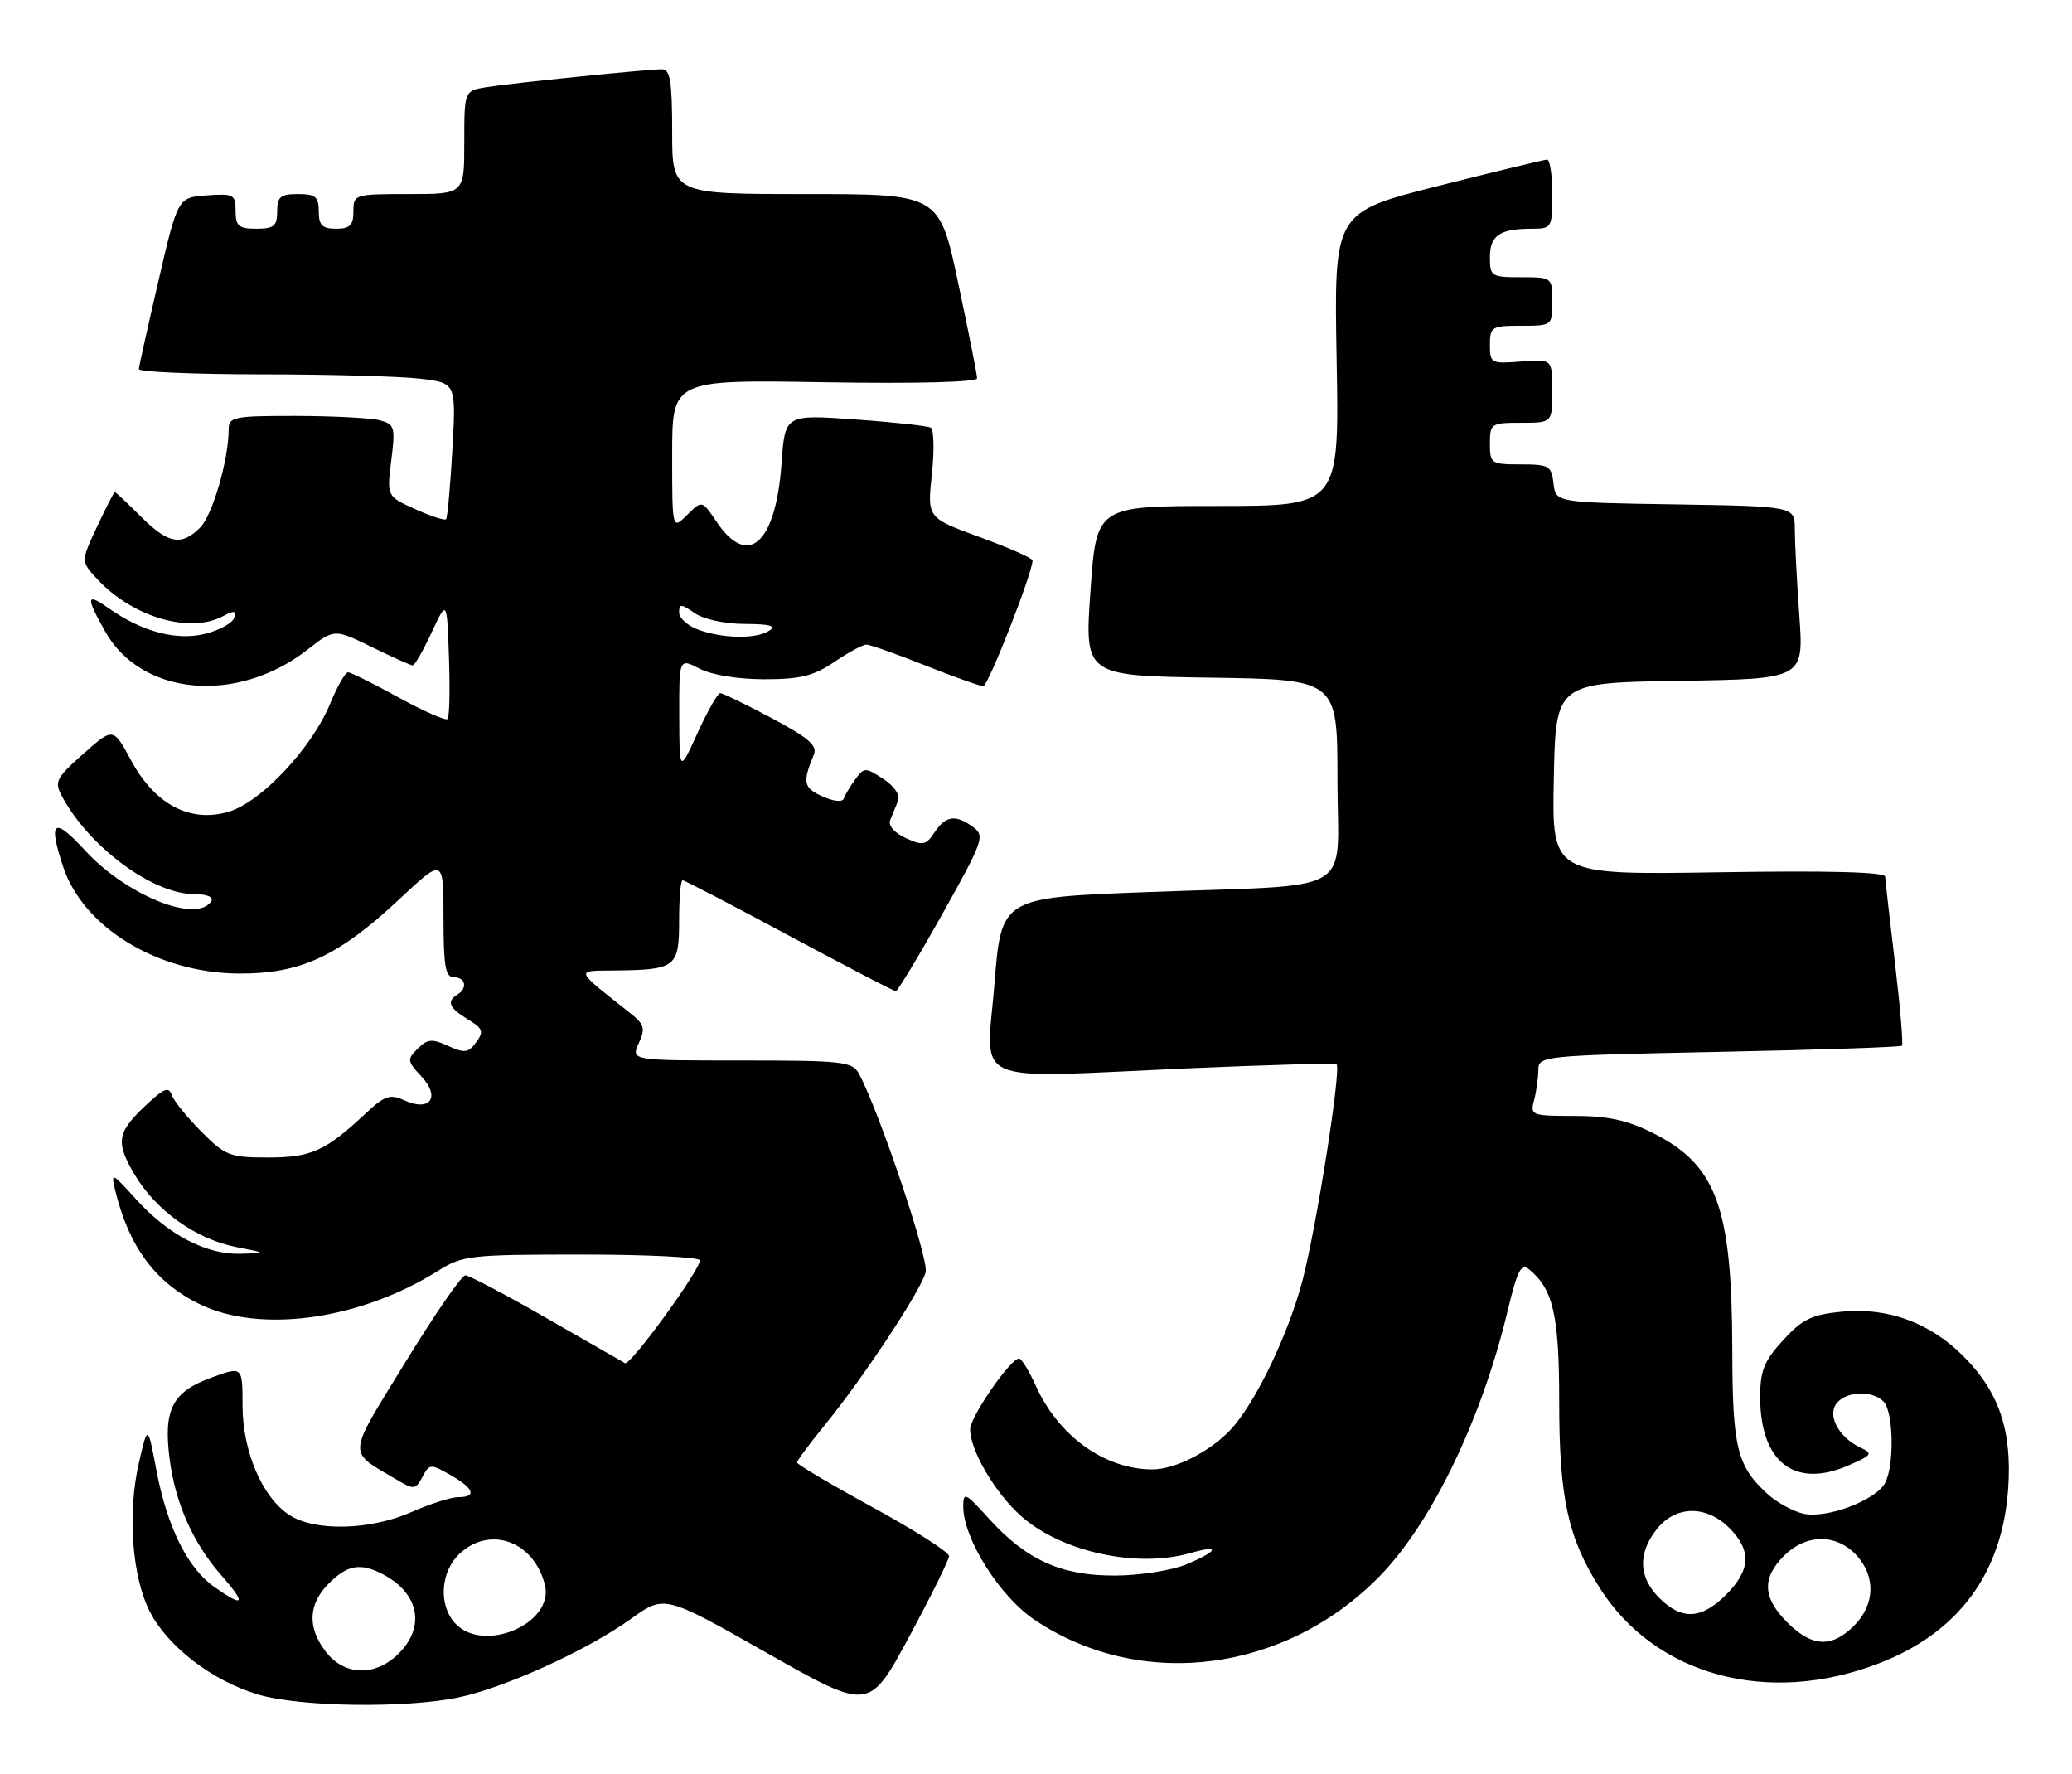 <?xml version="1.0" encoding="UTF-8" standalone="no"?>
<!DOCTYPE svg PUBLIC "-//W3C//DTD SVG 1.1//EN" "http://www.w3.org/Graphics/SVG/1.1/DTD/svg11.dtd" >
<svg xmlns="http://www.w3.org/2000/svg" xmlns:xlink="http://www.w3.org/1999/xlink" version="1.1" viewBox="0 0 299 256">
 <g >
 <path fill="currentColor"
d=" M 136.95 224.50 C 136.97 223.95 132.04 220.80 126.00 217.50 C 119.96 214.20 115.02 211.28 115.02 211.00 C 115.02 210.72 116.85 208.25 119.10 205.50 C 124.67 198.65 132.93 186.14 133.58 183.54 C 134.05 181.67 126.90 160.41 123.94 154.89 C 123.01 153.16 121.60 153.00 106.99 153.00 C 91.04 153.00 91.04 153.00 92.18 150.51 C 93.16 148.35 92.99 147.78 90.90 146.13 C 82.86 139.79 82.97 140.07 88.50 140.02 C 97.54 139.93 98.00 139.59 98.00 132.88 C 98.00 129.65 98.22 127.00 98.50 127.00 C 98.77 127.00 105.69 130.60 113.88 135.00 C 122.07 139.40 128.99 143.00 129.26 143.00 C 129.53 143.00 132.57 137.97 136.01 131.83 C 141.88 121.34 142.15 120.58 140.44 119.33 C 137.90 117.47 136.47 117.67 134.86 120.09 C 133.62 121.95 133.18 122.04 130.70 120.91 C 129.05 120.16 128.14 119.11 128.46 118.32 C 128.76 117.59 129.26 116.36 129.58 115.57 C 129.93 114.71 129.09 113.45 127.46 112.38 C 124.87 110.68 124.70 110.69 123.41 112.45 C 122.68 113.46 121.93 114.71 121.76 115.22 C 121.58 115.76 120.26 115.62 118.66 114.89 C 115.93 113.65 115.78 112.90 117.45 108.85 C 117.98 107.57 116.63 106.41 111.35 103.60 C 107.62 101.62 104.28 100.00 103.93 100.00 C 103.57 100.00 102.11 102.59 100.66 105.75 C 98.04 111.50 98.04 111.50 98.02 103.22 C 98.00 94.95 98.00 94.95 100.95 96.47 C 102.69 97.38 106.52 98.00 110.31 98.00 C 115.50 98.00 117.42 97.52 120.40 95.50 C 122.43 94.12 124.51 93.00 125.02 93.00 C 125.53 93.00 129.35 94.35 133.50 96.00 C 137.65 97.65 141.43 99.00 141.89 99.00 C 142.59 99.00 149.00 82.66 149.00 80.86 C 149.00 80.54 145.58 79.02 141.40 77.50 C 133.80 74.72 133.80 74.72 134.47 68.46 C 134.84 65.02 134.77 61.98 134.32 61.71 C 133.87 61.45 128.95 60.91 123.39 60.52 C 113.28 59.80 113.28 59.80 112.78 66.87 C 111.95 78.42 107.96 82.03 103.43 75.32 C 101.30 72.15 101.30 72.15 99.15 74.30 C 97.00 76.44 97.00 76.44 97.00 65.61 C 97.00 54.78 97.00 54.78 119.00 55.15 C 132.14 55.37 141.00 55.14 141.00 54.58 C 141.00 54.07 139.77 47.88 138.27 40.83 C 135.55 28.00 135.55 28.00 116.27 28.00 C 97.00 28.00 97.00 28.00 97.00 19.00 C 97.00 11.77 96.71 10.00 95.54 10.00 C 93.40 10.00 74.05 11.97 70.25 12.57 C 67.00 13.09 67.00 13.09 67.00 20.55 C 67.00 28.00 67.00 28.00 59.00 28.00 C 51.13 28.00 51.00 28.04 51.00 30.50 C 51.00 32.50 50.50 33.00 48.50 33.00 C 46.50 33.00 46.00 32.50 46.00 30.50 C 46.00 28.39 45.53 28.00 43.00 28.00 C 40.47 28.00 40.00 28.39 40.00 30.50 C 40.00 32.61 39.53 33.00 37.00 33.00 C 34.45 33.00 34.00 32.62 34.00 30.44 C 34.00 28.06 33.72 27.91 29.83 28.19 C 25.66 28.50 25.66 28.50 22.87 40.50 C 21.34 47.10 20.06 52.84 20.04 53.25 C 20.02 53.66 27.99 54.00 37.75 54.01 C 47.51 54.01 57.82 54.30 60.66 54.64 C 65.82 55.26 65.82 55.26 65.28 64.88 C 64.98 70.17 64.57 74.68 64.37 74.91 C 64.18 75.13 62.17 74.48 59.92 73.46 C 55.82 71.61 55.82 71.61 56.46 66.44 C 57.07 61.62 56.95 61.22 54.81 60.64 C 53.54 60.31 48.11 60.02 42.75 60.01 C 33.74 60.00 33.00 60.15 33.00 61.95 C 33.00 66.30 30.67 74.33 28.89 76.11 C 26.18 78.82 24.27 78.47 20.30 74.50 C 18.37 72.57 16.70 71.00 16.57 71.00 C 16.44 71.00 15.29 73.25 14.00 76.00 C 11.66 81.00 11.66 81.00 14.08 83.60 C 19.17 89.05 27.40 91.46 32.18 88.90 C 33.80 88.04 34.14 88.09 33.79 89.15 C 33.55 89.89 31.68 90.92 29.63 91.44 C 25.52 92.47 20.55 91.17 15.75 87.80 C 12.43 85.46 12.33 86.04 15.18 91.11 C 20.41 100.41 34.23 101.65 44.37 93.73 C 48.25 90.71 48.25 90.71 53.65 93.35 C 56.62 94.81 59.28 96.00 59.56 96.00 C 59.84 96.00 61.07 93.86 62.29 91.25 C 64.50 86.50 64.50 86.50 64.79 94.87 C 64.95 99.48 64.86 103.47 64.59 103.74 C 64.32 104.01 61.13 102.61 57.51 100.62 C 53.89 98.63 50.61 97.00 50.22 97.00 C 49.82 97.01 48.67 99.03 47.65 101.51 C 45.02 107.90 37.70 115.71 33.02 117.11 C 27.47 118.77 22.36 116.09 18.92 109.71 C 16.34 104.93 16.34 104.93 12.02 108.76 C 8.08 112.25 7.82 112.79 8.94 114.88 C 12.85 122.19 22.05 129.00 28.02 129.00 C 29.83 129.00 30.86 129.42 30.50 130.00 C 28.46 133.31 18.25 129.21 12.25 122.67 C 7.73 117.75 6.90 118.40 9.13 125.10 C 12.06 133.87 22.84 140.40 34.50 140.46 C 43.36 140.50 48.81 137.98 57.62 129.74 C 64.00 123.77 64.00 123.77 64.00 132.39 C 64.00 139.38 64.28 141.00 65.50 141.00 C 67.20 141.00 67.51 142.57 66.00 143.50 C 64.41 144.48 64.81 145.42 67.51 147.06 C 69.69 148.38 69.85 148.82 68.72 150.37 C 67.59 151.91 67.05 151.98 64.67 150.90 C 62.34 149.83 61.68 149.89 60.27 151.30 C 58.73 152.84 58.76 153.12 60.80 155.29 C 63.61 158.28 62.08 160.45 58.35 158.75 C 56.27 157.80 55.52 158.06 52.72 160.68 C 46.97 166.07 44.90 167.00 38.66 167.00 C 33.18 167.00 32.50 166.74 29.04 163.25 C 26.99 161.19 25.08 158.82 24.79 158.00 C 24.37 156.79 23.75 156.98 21.55 159.00 C 16.87 163.28 16.59 164.63 19.37 169.37 C 22.45 174.62 28.24 178.77 34.09 179.92 C 38.50 180.78 38.50 180.78 34.71 180.89 C 29.79 181.03 24.28 178.16 19.65 173.04 C 16.13 169.14 15.98 169.08 16.62 171.72 C 18.60 179.90 22.43 185.06 28.83 188.17 C 37.60 192.43 51.98 190.41 63.23 183.34 C 66.76 181.12 67.86 181.00 83.98 181.00 C 93.34 181.00 101.00 181.38 101.00 181.84 C 101.00 183.28 90.95 197.08 90.20 196.67 C 89.82 196.45 84.69 193.51 78.80 190.14 C 72.92 186.76 67.67 184.00 67.15 184.00 C 66.62 184.00 62.72 189.65 58.48 196.56 C 49.98 210.42 50.07 209.23 57.20 213.45 C 59.74 214.96 59.96 214.94 60.96 213.08 C 61.97 211.18 62.14 211.17 65.00 212.80 C 68.41 214.74 68.86 216.00 66.13 216.00 C 65.10 216.00 62.07 216.96 59.41 218.14 C 53.42 220.79 45.42 220.98 41.73 218.56 C 37.82 215.99 35.00 209.37 35.00 202.73 C 35.00 197.10 35.00 197.10 30.38 198.80 C 24.85 200.84 23.56 203.40 24.48 210.50 C 25.31 216.91 27.86 222.64 31.96 227.30 C 35.61 231.45 35.23 232.01 30.88 228.92 C 27.03 226.18 24.12 220.28 22.57 212.12 C 21.32 205.50 21.32 205.50 20.03 211.12 C 18.37 218.37 19.06 227.55 21.64 232.55 C 24.25 237.61 30.69 242.53 37.23 244.47 C 43.29 246.28 58.55 246.49 66.20 244.89 C 72.90 243.48 84.78 238.07 91.05 233.56 C 95.88 230.09 95.88 230.09 110.65 238.47 C 125.42 246.85 125.42 246.85 131.18 236.17 C 134.34 230.30 136.94 225.05 136.95 224.50 Z  M 271.14 239.98 C 282.58 235.57 288.91 227.04 289.78 214.85 C 290.38 206.44 288.49 200.83 283.33 195.67 C 278.49 190.82 272.45 188.61 265.83 189.24 C 261.44 189.66 260.10 190.31 257.31 193.36 C 254.57 196.34 254.00 197.76 254.00 201.53 C 254.00 210.91 258.93 214.78 266.65 211.46 C 270.18 209.93 270.33 209.72 268.45 208.84 C 265.31 207.36 263.62 204.16 265.07 202.42 C 266.50 200.69 270.17 200.57 271.80 202.20 C 273.24 203.64 273.39 211.40 272.03 213.95 C 270.67 216.48 263.53 219.16 260.21 218.38 C 258.72 218.03 256.44 216.78 255.15 215.62 C 250.66 211.56 250.00 208.91 249.98 194.80 C 249.94 174.16 247.72 168.09 238.55 163.48 C 234.82 161.61 232.03 161.00 227.19 161.00 C 221.02 161.00 220.79 160.91 221.37 158.75 C 221.70 157.51 221.98 155.55 221.99 154.40 C 222.00 152.33 222.42 152.29 248.05 151.76 C 262.38 151.47 274.26 151.07 274.46 150.87 C 274.66 150.66 274.21 145.32 273.46 139.00 C 272.70 132.68 272.07 127.04 272.04 126.48 C 272.01 125.81 263.86 125.59 247.97 125.85 C 223.94 126.23 223.94 126.23 224.22 112.37 C 224.50 98.50 224.50 98.50 242.40 98.23 C 260.30 97.95 260.30 97.95 259.65 88.82 C 259.29 83.80 259.00 78.20 259.00 76.37 C 259.00 73.05 259.00 73.05 241.75 72.77 C 224.50 72.50 224.50 72.50 224.18 69.75 C 223.89 67.21 223.53 67.00 219.43 67.00 C 215.17 67.00 215.00 66.88 215.00 64.00 C 215.00 61.11 215.17 61.00 219.50 61.00 C 224.00 61.00 224.00 61.00 224.00 56.40 C 224.00 51.80 224.00 51.80 219.50 52.16 C 215.17 52.50 215.00 52.41 215.00 49.76 C 215.00 47.16 215.25 47.00 219.50 47.00 C 223.98 47.00 224.00 46.98 224.00 43.50 C 224.00 40.02 223.98 40.00 219.50 40.00 C 215.20 40.00 215.00 39.87 215.00 37.11 C 215.00 33.96 216.42 33.00 221.08 33.00 C 223.92 33.00 224.00 32.86 224.00 28.00 C 224.00 25.25 223.66 23.01 223.25 23.03 C 222.84 23.04 215.75 24.76 207.50 26.84 C 192.50 30.63 192.50 30.63 192.88 51.82 C 193.27 73.00 193.27 73.00 175.74 73.00 C 158.22 73.00 158.22 73.00 157.36 85.25 C 156.50 97.50 156.50 97.50 174.75 97.77 C 193.00 98.04 193.00 98.04 193.00 112.48 C 193.00 129.52 196.36 127.54 165.50 128.71 C 144.50 129.50 144.50 129.50 143.50 142.00 C 142.31 156.83 139.42 155.56 171.11 154.15 C 182.88 153.63 192.67 153.36 192.87 153.55 C 193.58 154.23 189.89 177.56 187.90 184.96 C 185.91 192.35 181.60 201.48 178.11 205.67 C 175.30 209.05 169.82 211.99 166.32 212.00 C 159.44 212.00 152.75 207.21 149.46 199.91 C 148.49 197.76 147.41 196.00 147.06 196.00 C 145.81 196.00 140.00 204.41 140.00 206.22 C 140.00 209.30 143.66 215.49 147.43 218.80 C 153.26 223.92 164.09 226.27 171.76 224.07 C 176.15 222.81 175.86 223.74 171.25 225.68 C 169.19 226.55 164.57 227.29 161.00 227.31 C 153.19 227.37 148.12 225.09 142.68 219.07 C 139.33 215.36 139.00 215.20 139.00 217.32 C 139.00 221.99 144.26 230.34 149.35 233.74 C 164.72 244.01 185.60 241.31 199.19 227.30 C 206.64 219.62 213.81 204.74 217.53 189.24 C 218.99 183.16 219.51 182.18 220.70 183.17 C 224.15 186.03 225.00 189.80 225.00 202.27 C 225.00 216.10 226.26 221.87 230.86 229.12 C 238.89 241.77 255.14 246.16 271.14 239.98 Z  M 47.07 238.37 C 44.32 234.87 44.45 231.45 47.45 228.45 C 50.17 225.73 52.05 225.43 55.32 227.16 C 60.47 229.91 61.41 234.68 57.55 238.55 C 54.21 241.89 49.78 241.81 47.07 238.37 Z  M 65.65 234.17 C 63.25 231.52 63.57 226.76 66.31 224.17 C 70.71 220.05 77.05 222.35 78.63 228.65 C 80.03 234.25 69.71 238.65 65.65 234.17 Z  M 100.75 90.84 C 99.24 90.29 98.00 89.17 98.00 88.36 C 98.00 87.09 98.30 87.10 100.22 88.44 C 101.51 89.34 104.56 90.01 107.47 90.02 C 111.09 90.03 112.08 90.30 111.00 91.00 C 109.11 92.22 104.33 92.15 100.75 90.84 Z  M 257.92 234.08 C 254.36 230.51 254.22 227.69 257.45 224.45 C 260.60 221.30 264.94 221.25 267.83 224.31 C 270.71 227.38 270.60 231.49 267.55 234.55 C 264.31 237.78 261.49 237.64 257.92 234.08 Z  M 239.45 230.55 C 236.45 227.55 236.32 224.13 239.07 220.63 C 241.78 217.19 246.21 217.11 249.55 220.45 C 252.78 223.69 252.64 226.51 249.08 230.08 C 245.51 233.64 242.69 233.78 239.45 230.55 Z "/>
</g>
</svg>